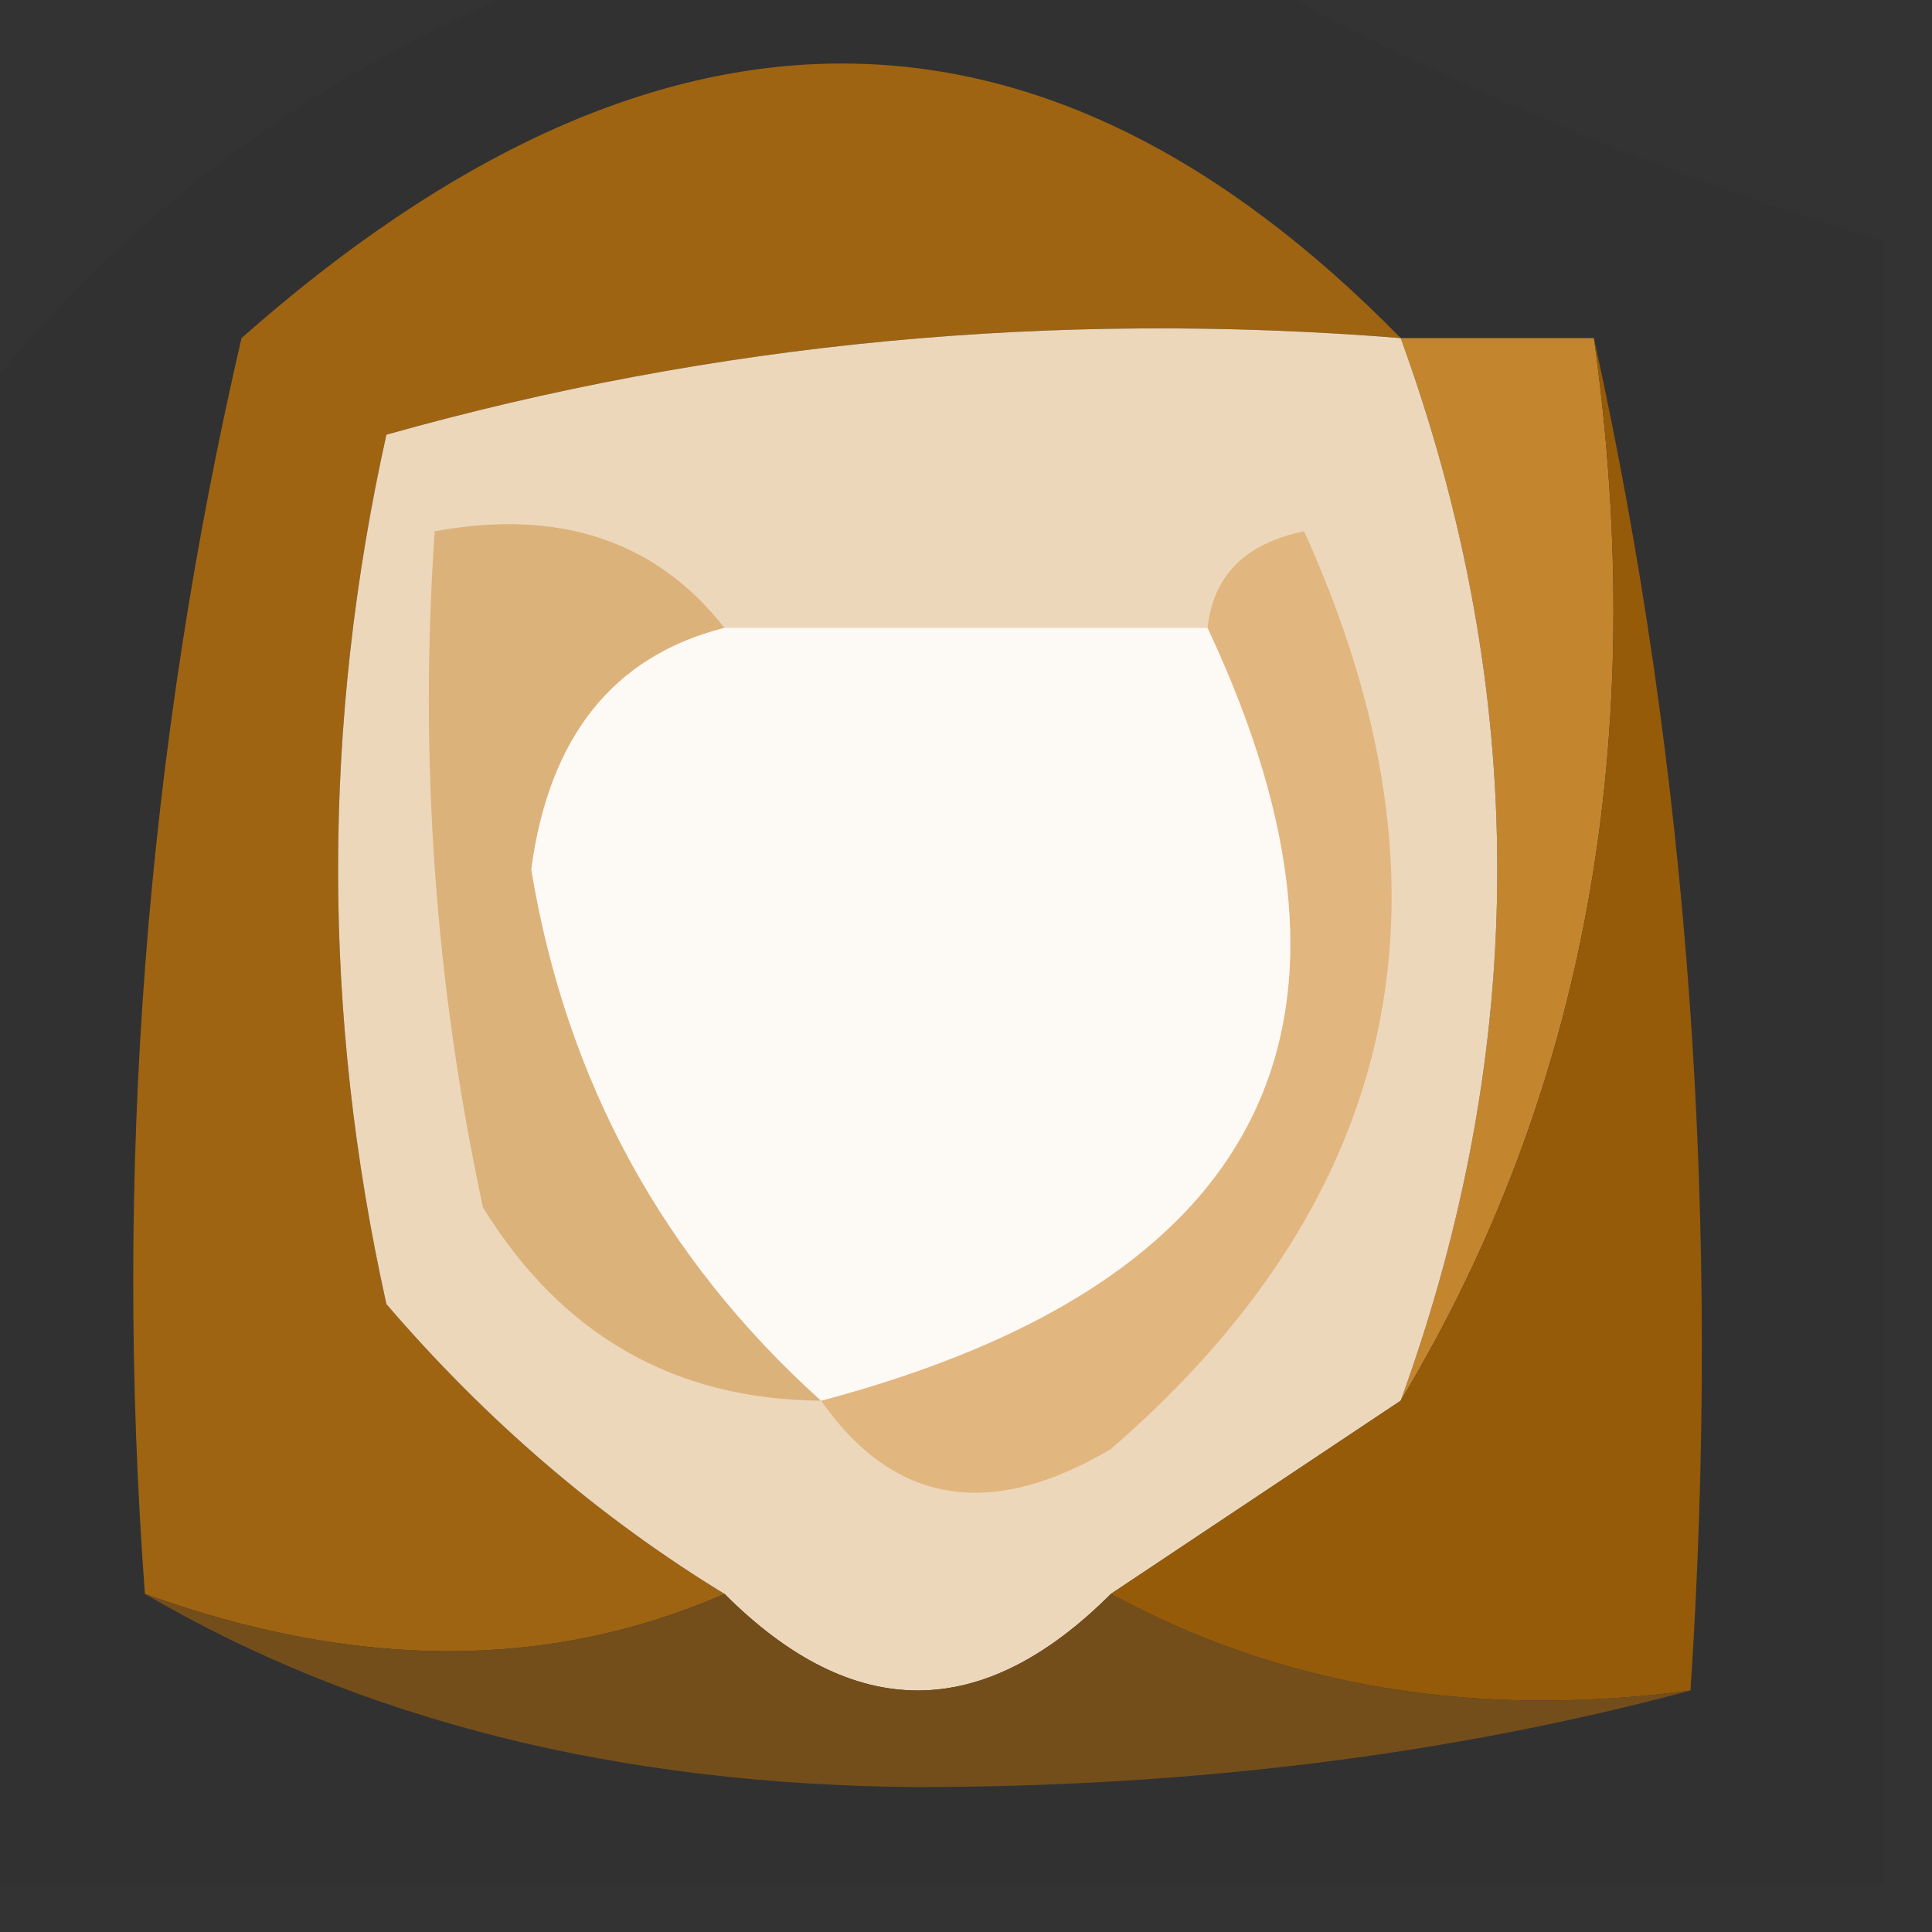 <?xml version="1.0" encoding="UTF-8"?>
<!DOCTYPE svg PUBLIC "-//W3C//DTD SVG 1.1//EN" "http://www.w3.org/Graphics/SVG/1.1/DTD/svg11.dtd">
<svg xmlns="http://www.w3.org/2000/svg" version="1.1" width="20px" height="20px" style="shape-rendering:geometricPrecision; text-rendering:geometricPrecision; image-rendering:optimizeQuality; fill-rule:evenodd; clip-rule:evenodd" xmlns:xlink="http://www.w3.org/1999/xlink">
<rect width="100%" height="100%" fill="#333333" stroke="none"/>
<g><path style="opacity:0.047" fill="#191002" d="M 6.5,-0.5 C 8.5,-0.5 10.5,-0.5 12.5,-0.5C 14.649,0.736 16.982,1.736 19.5,2.5C 19.5,8.167 19.5,13.833 19.5,19.5C 12.833,19.5 6.167,19.5 -0.5,19.5C -0.5,14.5 -0.5,9.5 -0.5,4.5C 1.302,2.098 3.635,0.432 6.5,-0.5 Z"/></g>
<g><path style="opacity:1" fill="#9e6412" d="M 14.5,3.5 C 10.894,3.211 7.394,3.544 4,4.5C 3.333,7.5 3.333,10.5 4,13.5C 5.039,14.71 6.206,15.71 7.5,16.5C 5.691,17.291 3.691,17.291 1.5,16.5C 1.174,12.116 1.508,7.783 2.5,3.5C 6.787,-0.29 10.787,-0.29 14.5,3.5 Z"/></g>
<g><path style="opacity:1" fill="#c3862f" d="M 14.5,3.5 C 15.167,3.5 15.833,3.5 16.5,3.5C 17.08,7.649 16.414,11.316 14.5,14.5C 15.833,10.833 15.833,7.167 14.5,3.5 Z"/></g>
<g><path style="opacity:1" fill="#edd7bb" d="M 14.5,3.5 C 15.833,7.167 15.833,10.833 14.5,14.5C 13.5,15.167 12.5,15.833 11.5,16.5C 10.167,17.833 8.833,17.833 7.5,16.5C 6.206,15.71 5.039,14.71 4,13.5C 3.333,10.5 3.333,7.5 4,4.5C 7.394,3.544 10.894,3.211 14.5,3.5 Z"/></g>
<g><path style="opacity:1" fill="#e2b67f" d="M 12.5,6.5 C 12.56,5.957 12.893,5.624 13.5,5.5C 15.186,9.221 14.519,12.387 11.5,15C 10.251,15.74 9.251,15.573 8.5,14.5C 13.098,13.28 14.432,10.613 12.5,6.5 Z"/></g>
<g><path style="opacity:1" fill="#dcb27b" d="M 7.5,6.5 C 6.351,6.791 5.684,7.624 5.5,9C 5.863,11.192 6.863,13.026 8.5,14.5C 6.983,14.489 5.816,13.823 5,12.5C 4.503,10.19 4.337,7.857 4.5,5.5C 5.791,5.263 6.791,5.596 7.5,6.5 Z"/></g>
<g><path style="opacity:1" fill="#fdf9f5" d="M 7.5,6.5 C 9.167,6.5 10.833,6.5 12.5,6.5C 14.432,10.613 13.098,13.28 8.5,14.5C 6.863,13.026 5.863,11.192 5.5,9C 5.684,7.624 6.351,6.791 7.5,6.5 Z"/></g>
<g><path style="opacity:1" fill="#955b09" d="M 16.5,3.5 C 17.486,7.97 17.82,12.637 17.5,17.5C 15.265,17.795 13.265,17.461 11.5,16.5C 12.5,15.833 13.5,15.167 14.5,14.5C 16.414,11.316 17.08,7.649 16.5,3.5 Z"/></g>
<g><path style="opacity:1" fill="#744e1a" d="M 1.5,16.5 C 3.691,17.291 5.691,17.291 7.5,16.5C 8.833,17.833 10.167,17.833 11.5,16.5C 13.265,17.461 15.265,17.795 17.5,17.5C 15.022,18.164 12.355,18.497 9.5,18.5C 6.41,18.478 3.743,17.812 1.5,16.5 Z"/></g>
</svg>
